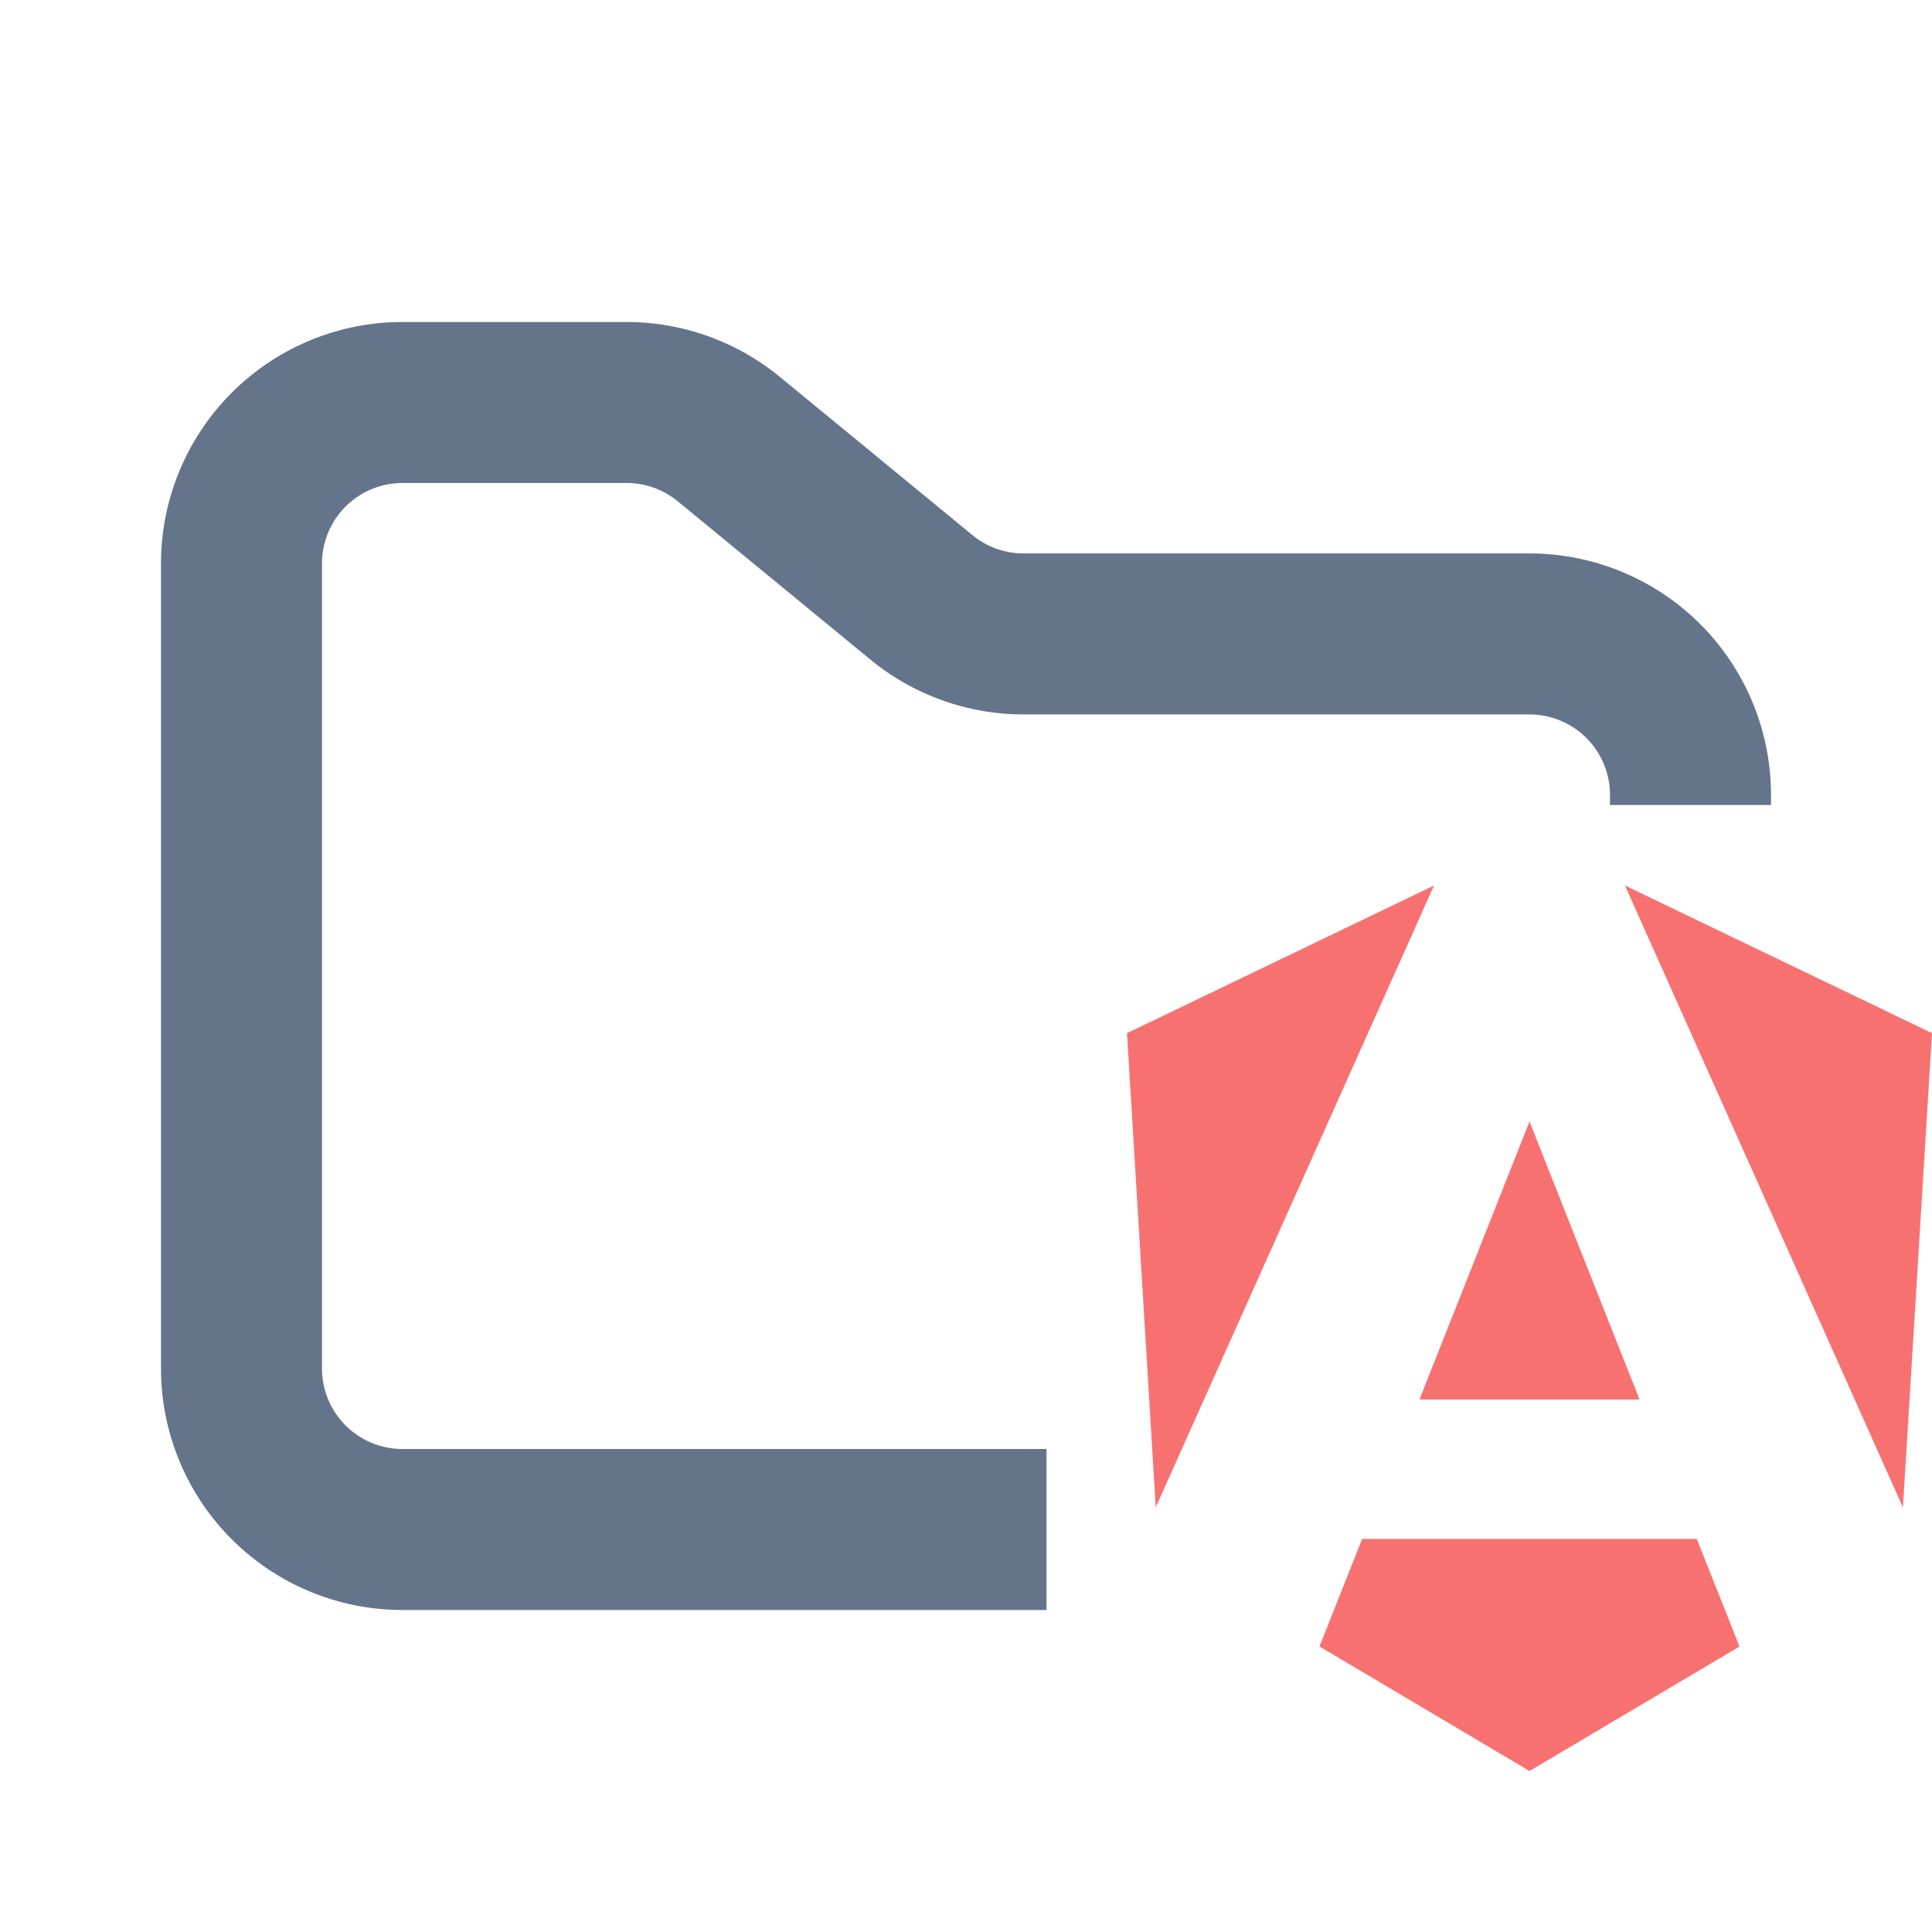 <svg xmlns="http://www.w3.org/2000/svg" width="24" height="24" fill="none"><path fill="#F87171" d="m24 12.834-.361 5.892L20.186 11zm-2.391 7.62L19 22l-2.609-1.547.53-1.336h4.157zM19 13.932l1.367 3.453h-2.734zm-4.643 4.793L14 12.834 17.814 11z"/><path fill="#64748B" fill-rule="evenodd" d="M5 4a3 3 0 0 0-3 3v10a3 3 0 0 0 3 3h8v-2H5a1 1 0 0 1-1-1V7a1 1 0 0 1 1-1h2.784a1 1 0 0 1 .635.227l2.393 1.966a3 3 0 0 0 1.904.682H19a1 1 0 0 1 1 1V10h2v-.125a3 3 0 0 0-3-3h-6.284a1 1 0 0 1-.635-.227L9.688 4.682A3 3 0 0 0 7.784 4z" clip-rule="evenodd"/></svg>